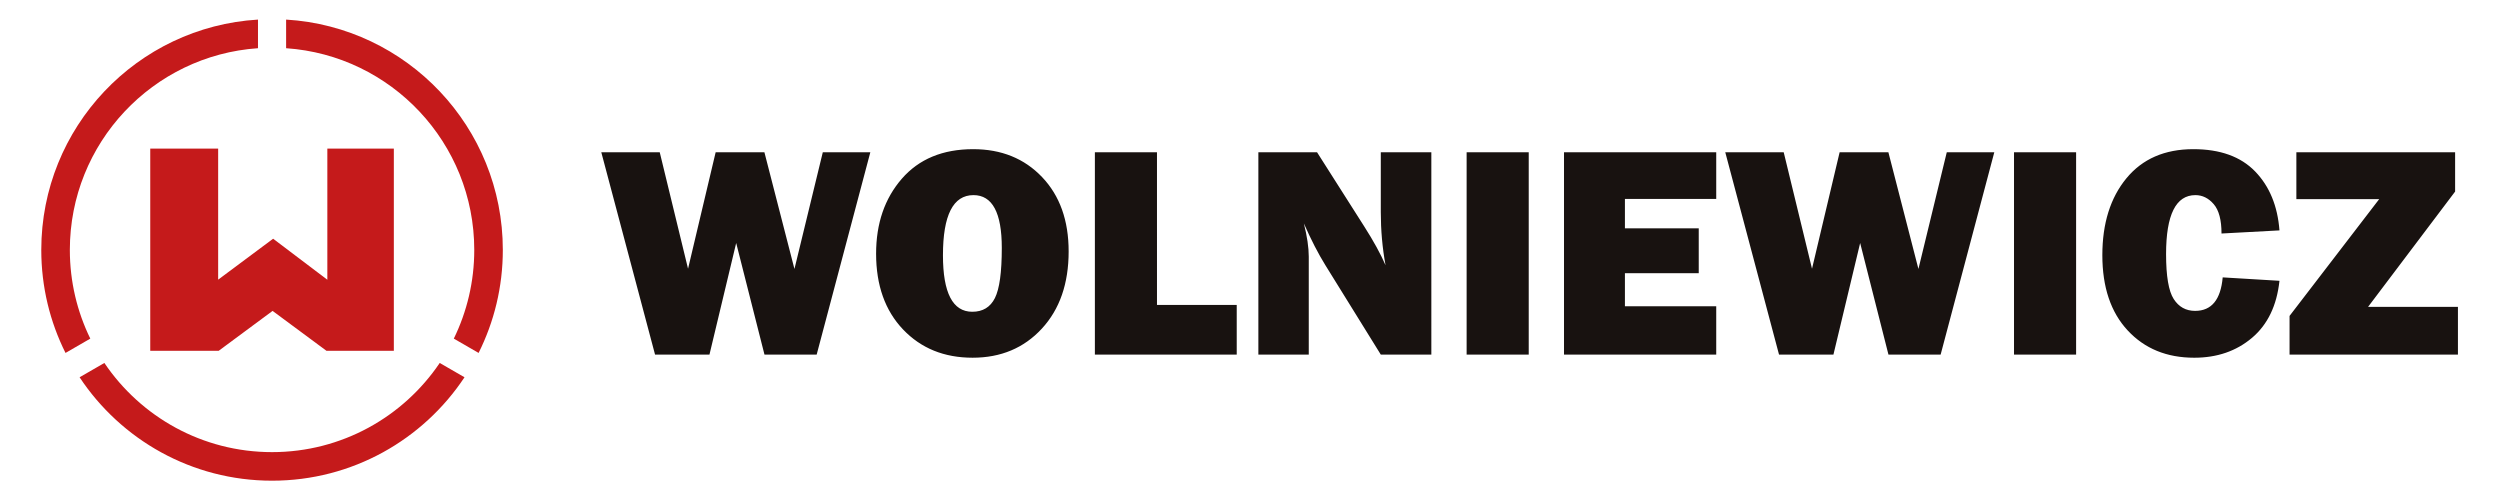 <?xml version="1.0" encoding="UTF-8" standalone="no"?>
<!-- Created with Inkscape (http://www.inkscape.org/) -->

<svg
   version="1.1"
   id="svg1"
   width="900"
   height="180"
   viewBox="0 0 900 180"
   xmlns="http://www.w3.org/2000/svg"
   xmlns:svg="http://www.w3.org/2000/svg">
  <defs
     id="defs1" />
  <g
     id="g1">
    <g
       id="g2"
       transform="translate(-111.207,-117.953)">
      <path
         id="path1"
         d="M 318.472,182.276 303.979,127.633 H 289.889 l -7.644,30.143 -7.218,-30.143 h -14.691 l -14.518,54.643 h 15.783 l 7.643,-31.45 7.456,31.45 h 13.169 l 8.111,-31.51 7.656,31.51 z m 428.762,-41.752 v -12.891 h -45.474 v 10.449 l 24.211,31.544 h -22.371 v 12.65 h 42.872 v -10.609 l -23.511,-31.144 z m -63.528,7.966 15.332,-0.921 c -0.72,-6.699 -3.197,-11.834 -7.425,-15.411 -4.231,-3.577 -9.428,-5.365 -15.593,-5.365 -7.419,0 -13.41,2.455 -17.973,7.367 -4.564,4.908 -6.846,11.687 -6.846,20.334 0,8.567 2.162,15.479 6.485,20.738 4.323,5.255 10.355,7.885 18.095,7.885 7.231,0 12.789,-2.002 16.672,-6.005 3.881,-4.002 6.077,-9.313 6.584,-15.932 l -15.652,-0.842 c 0,3.658 -0.701,6.299 -2.102,7.926 -1.4,1.628 -3.051,2.443 -4.943,2.443 -5.285,0 -7.926,-5.312 -7.926,-15.934 0,-5.951 0.686,-9.992 2.062,-12.127 1.374,-2.138 3.301,-3.203 5.784,-3.203 4.43,0 6.912,3.015 7.445,9.046 z m -39.59,-20.855 h -16.772 v 54.643 h 16.772 z m -22.096,54.642 -14.493,-54.643 h -14.09 l -7.644,30.143 -7.218,-30.143 h -14.691 l -14.518,54.643 h 15.783 l 7.643,-31.45 7.457,31.45 h 13.169 l 8.111,-31.51 7.656,31.51 z m -75.096,-41.593 v -13.049 h -41.111 v 54.641 h 41.111 v -12.609 h -24.659 v -7.926 h 19.935 v -12.129 h -19.935 v -8.928 z M 496.286,127.635 H 479.514 v 54.643 h 16.772 z m -26.3,-2e-4 h -13.65 l -14.966,24.142 c -1.921,3.096 -3.859,6.857 -5.81,11.285 0.88,-3.524 1.321,-6.511 1.321,-8.968 v -26.459 h -13.611 v 54.642 h 15.851 l 12.73,-20.014 c 2.536,-3.978 4.457,-7.473 5.763,-10.49 -0.854,4.669 -1.28,9.447 -1.28,14.33 v 16.174 h 13.65 z m -52.56,13.409 v -13.409 h -38.308 v 54.64 h 16.772 V 141.044 Z m -71.413,-1.84 c 2.829,0 4.865,1.233 6.106,3.701 1.24,2.468 1.86,6.987 1.86,13.553 0,9.497 -2.549,14.249 -7.646,14.249 -5.498,0 -8.246,-5.417 -8.246,-16.252 0,-10.169 2.643,-15.251 7.926,-15.251 z m 0.079,-12.409 c -7.684,0 -13.949,2.548 -18.793,7.644 -4.844,5.098 -7.267,11.917 -7.267,20.456 0,8.165 2.316,14.911 6.946,20.236 4.63,5.324 11.053,7.985 19.275,7.985 7.604,0 13.804,-2.507 18.593,-7.526 4.791,-5.017 7.185,-11.714 7.185,-20.095 0,-8.673 -2.415,-15.623 -7.246,-20.854 -4.831,-5.231 -11.062,-7.846 -18.695,-7.846"
         style="fill:#181210;fill-opacity:1;fill-rule:nonzero;stroke:none"
         transform="matrix(1.333,0,0,-1.333,0,415.748)" />
      <path
         id="path2"
         d="m 189.79,128.664 -18.198,-6e-4 -14.552,10.774 -0.045,-0.034 -14.507,-10.74 h -18.483 v 54.61 h 18.338 v -35.397 l 14.845,11.056 14.642,-11.079 v 35.42 h 17.96 z"
         style="fill:#c51a1b;fill-opacity:1;fill-rule:nonzero;stroke:none"
         transform="matrix(1.333,0,0,-1.333,0,415.748)" />
      <path
         id="path3"
         d="m 160.696,218.111 c 32.652,-1.963 58.527,-29.06 58.527,-62.205 0,-9.999 -2.359,-19.446 -6.543,-27.82 l -6.695,3.866 c 3.537,7.233 5.524,15.361 5.524,23.955 0,28.883 -22.424,52.525 -50.812,54.475 z m 48.18,-96.599 c -11.159,-16.831 -30.271,-27.93 -51.977,-27.93 -21.707,0 -40.818,11.1 -51.977,27.93 l 6.693,3.864 c 9.813,-14.527 26.433,-24.079 45.284,-24.079 18.851,0 35.472,9.551 45.285,24.079 z m -107.758,6.573 c -4.186,8.374 -6.543,17.822 -6.543,27.821 0,33.145 25.875,60.242 58.526,62.205 v -7.73 c -28.388,-1.95 -50.812,-25.592 -50.812,-54.475 0,-8.594 1.987,-16.722 5.524,-23.955 z"
         style="fill:#c51a1b;fill-opacity:1;fill-rule:evenodd;stroke:none"
         transform="matrix(1.333,0,0,-1.333,0,415.748)" />
    </g>
  </g>
</svg>
